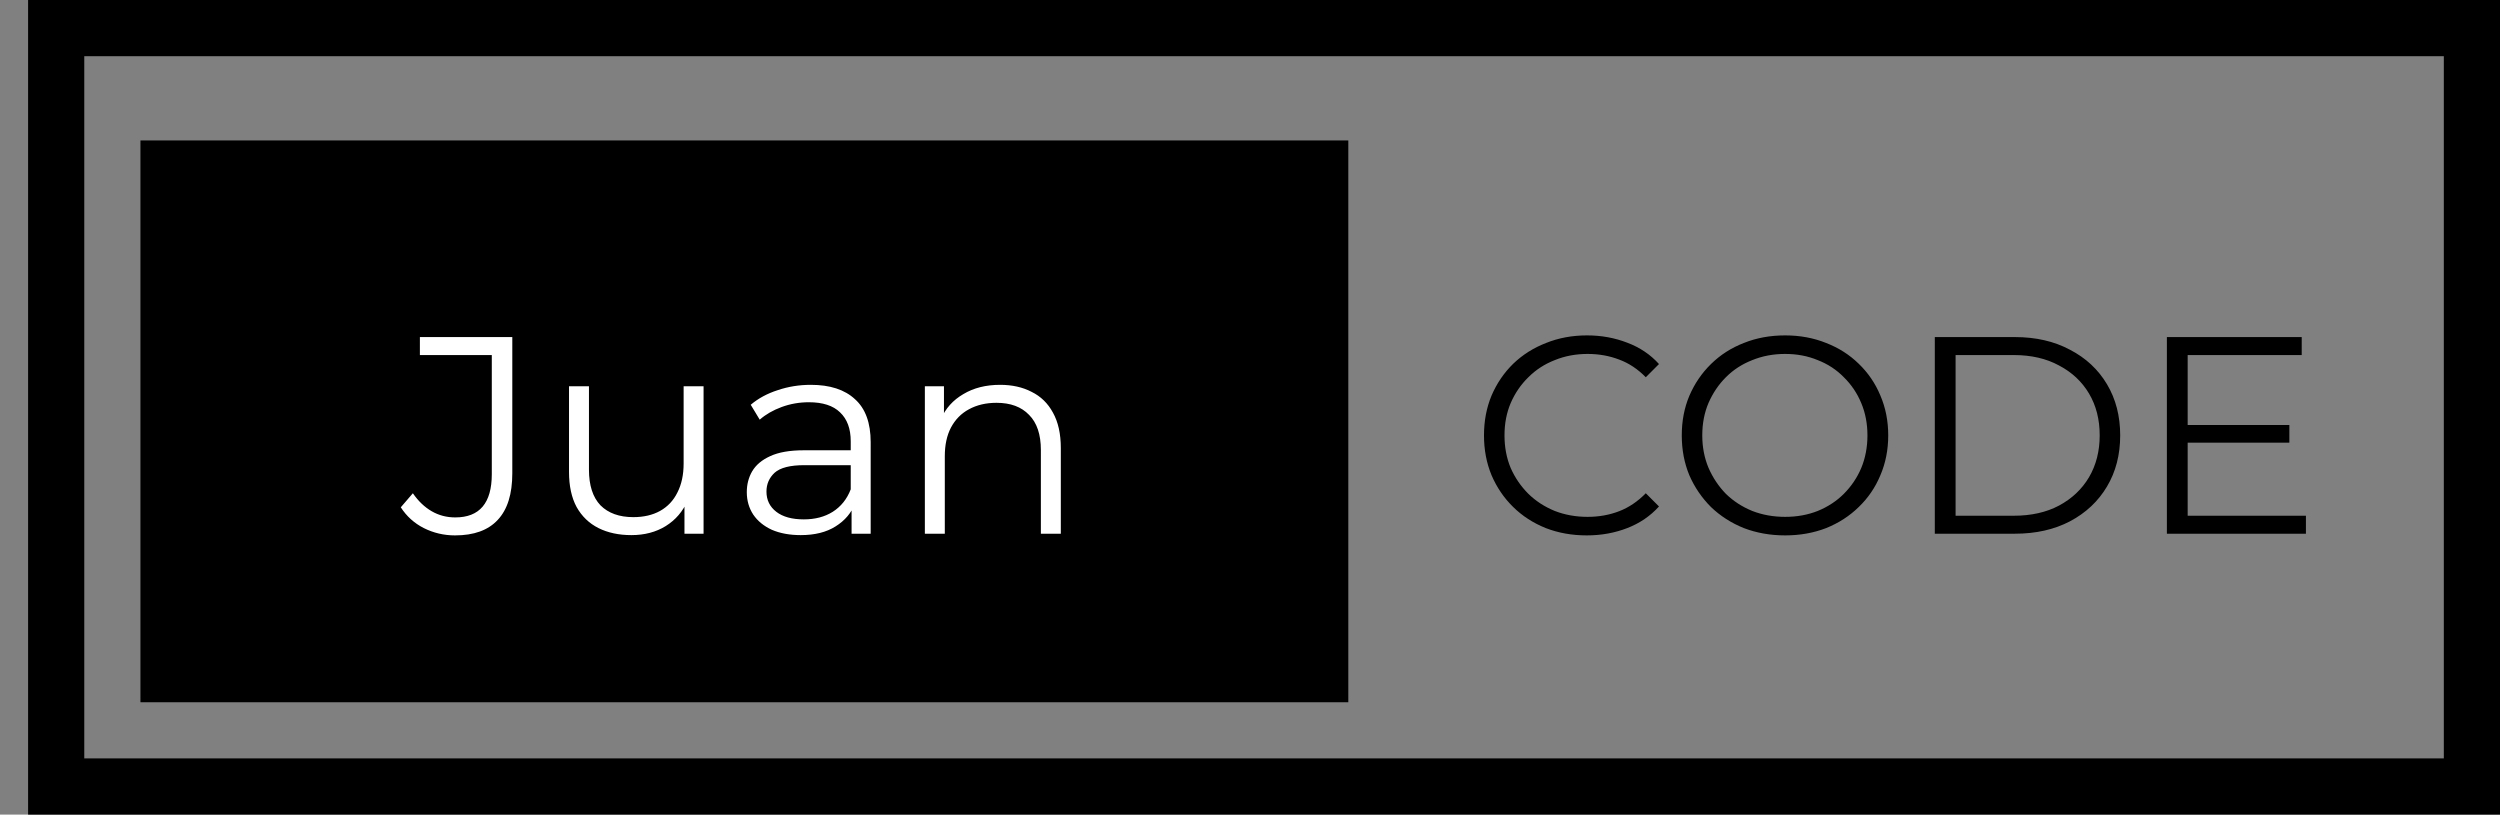 <svg width="89" height="29" viewBox="0 0 89 29" fill="none" xmlns="http://www.w3.org/2000/svg">
<rect x="0" y="0" width="89" height="29" fill="#808080" stroke="none"/>
<rect x="2" y="1" width="86" height="27" stroke="black" stroke-width="2"/>
<rect x="5" y="5" width="43" height="20" fill="black"/>
<path d="M16.198 19.06C15.804 19.06 15.434 18.973 15.088 18.8C14.748 18.627 14.474 18.38 14.268 18.06L14.698 17.56C14.891 17.84 15.114 18.053 15.368 18.2C15.621 18.347 15.901 18.42 16.208 18.42C17.074 18.42 17.508 17.907 17.508 16.88V12.64H14.948V12H18.238V16.85C18.238 17.59 18.064 18.143 17.718 18.51C17.378 18.877 16.871 19.06 16.198 19.06ZM22.477 19.05C22.031 19.05 21.641 18.967 21.307 18.8C20.974 18.633 20.714 18.383 20.527 18.05C20.347 17.717 20.257 17.3 20.257 16.8V13.75H20.967V16.72C20.967 17.28 21.104 17.703 21.377 17.99C21.657 18.27 22.047 18.41 22.547 18.41C22.914 18.41 23.231 18.337 23.497 18.19C23.771 18.037 23.977 17.817 24.117 17.53C24.264 17.243 24.337 16.9 24.337 16.5V13.75H25.047V19H24.367V17.56L24.477 17.82C24.311 18.207 24.051 18.51 23.697 18.73C23.351 18.943 22.944 19.05 22.477 19.05ZM30.316 19V17.84L30.286 17.65V15.71C30.286 15.263 30.16 14.92 29.906 14.68C29.66 14.44 29.29 14.32 28.796 14.32C28.456 14.32 28.133 14.377 27.826 14.49C27.52 14.603 27.259 14.753 27.046 14.94L26.726 14.41C26.993 14.183 27.313 14.01 27.686 13.89C28.059 13.763 28.453 13.7 28.866 13.7C29.546 13.7 30.07 13.87 30.436 14.21C30.809 14.543 30.996 15.053 30.996 15.74V19H30.316ZM28.506 19.05C28.113 19.05 27.77 18.987 27.476 18.86C27.189 18.727 26.97 18.547 26.816 18.32C26.663 18.087 26.586 17.82 26.586 17.52C26.586 17.247 26.649 17 26.776 16.78C26.91 16.553 27.123 16.373 27.416 16.24C27.716 16.1 28.116 16.03 28.616 16.03H30.426V16.56H28.636C28.13 16.56 27.776 16.65 27.576 16.83C27.383 17.01 27.286 17.233 27.286 17.5C27.286 17.8 27.403 18.04 27.636 18.22C27.869 18.4 28.196 18.49 28.616 18.49C29.016 18.49 29.36 18.4 29.646 18.22C29.939 18.033 30.153 17.767 30.286 17.42L30.446 17.91C30.313 18.257 30.079 18.533 29.746 18.74C29.419 18.947 29.006 19.05 28.506 19.05ZM35.605 13.7C36.031 13.7 36.405 13.783 36.725 13.95C37.051 14.11 37.305 14.357 37.485 14.69C37.671 15.023 37.765 15.443 37.765 15.95V19H37.055V16.02C37.055 15.467 36.915 15.05 36.635 14.77C36.361 14.483 35.975 14.34 35.475 14.34C35.101 14.34 34.775 14.417 34.495 14.57C34.221 14.717 34.008 14.933 33.855 15.22C33.708 15.5 33.635 15.84 33.635 16.24V19H32.925V13.75H33.605V15.19L33.495 14.92C33.661 14.54 33.928 14.243 34.295 14.03C34.661 13.81 35.098 13.7 35.605 13.7Z" fill="white"/>
<path d="M56.49 19.06C55.963 19.06 55.476 18.973 55.03 18.8C54.583 18.62 54.196 18.37 53.87 18.05C53.543 17.73 53.286 17.353 53.1 16.92C52.92 16.487 52.83 16.013 52.83 15.5C52.83 14.987 52.92 14.513 53.1 14.08C53.286 13.647 53.543 13.27 53.87 12.95C54.203 12.63 54.593 12.383 55.04 12.21C55.486 12.03 55.973 11.94 56.5 11.94C57.006 11.94 57.483 12.027 57.93 12.2C58.376 12.367 58.753 12.62 59.06 12.96L58.59 13.43C58.303 13.137 57.986 12.927 57.64 12.8C57.293 12.667 56.92 12.6 56.52 12.6C56.1 12.6 55.71 12.673 55.35 12.82C54.99 12.96 54.676 13.163 54.41 13.43C54.143 13.69 53.933 13.997 53.78 14.35C53.633 14.697 53.56 15.08 53.56 15.5C53.56 15.92 53.633 16.307 53.78 16.66C53.933 17.007 54.143 17.313 54.41 17.58C54.676 17.84 54.99 18.043 55.35 18.19C55.71 18.33 56.1 18.4 56.52 18.4C56.92 18.4 57.293 18.333 57.64 18.2C57.986 18.067 58.303 17.853 58.59 17.56L59.06 18.03C58.753 18.37 58.376 18.627 57.93 18.8C57.483 18.973 57.003 19.06 56.49 19.06ZM63.551 19.06C63.024 19.06 62.534 18.973 62.081 18.8C61.634 18.62 61.244 18.37 60.911 18.05C60.584 17.723 60.327 17.347 60.141 16.92C59.961 16.487 59.871 16.013 59.871 15.5C59.871 14.987 59.961 14.517 60.141 14.09C60.327 13.657 60.584 13.28 60.911 12.96C61.244 12.633 61.634 12.383 62.081 12.21C62.527 12.03 63.017 11.94 63.551 11.94C64.077 11.94 64.564 12.03 65.011 12.21C65.457 12.383 65.844 12.63 66.171 12.95C66.504 13.27 66.761 13.647 66.941 14.08C67.127 14.513 67.221 14.987 67.221 15.5C67.221 16.013 67.127 16.487 66.941 16.92C66.761 17.353 66.504 17.73 66.171 18.05C65.844 18.37 65.457 18.62 65.011 18.8C64.564 18.973 64.077 19.06 63.551 19.06ZM63.551 18.4C63.971 18.4 64.357 18.33 64.711 18.19C65.071 18.043 65.381 17.84 65.641 17.58C65.907 17.313 66.114 17.007 66.261 16.66C66.407 16.307 66.481 15.92 66.481 15.5C66.481 15.08 66.407 14.697 66.261 14.35C66.114 13.997 65.907 13.69 65.641 13.43C65.381 13.163 65.071 12.96 64.711 12.82C64.357 12.673 63.971 12.6 63.551 12.6C63.131 12.6 62.741 12.673 62.381 12.82C62.021 12.96 61.707 13.163 61.441 13.43C61.181 13.69 60.974 13.997 60.821 14.35C60.674 14.697 60.601 15.08 60.601 15.5C60.601 15.913 60.674 16.297 60.821 16.65C60.974 17.003 61.181 17.313 61.441 17.58C61.707 17.84 62.021 18.043 62.381 18.19C62.741 18.33 63.131 18.4 63.551 18.4ZM68.879 19V12H71.729C72.476 12 73.129 12.15 73.689 12.45C74.256 12.743 74.696 13.153 75.009 13.68C75.323 14.207 75.479 14.813 75.479 15.5C75.479 16.187 75.323 16.793 75.009 17.32C74.696 17.847 74.256 18.26 73.689 18.56C73.129 18.853 72.476 19 71.729 19H68.879ZM69.619 18.36H71.689C72.309 18.36 72.846 18.24 73.299 18C73.759 17.753 74.116 17.417 74.369 16.99C74.623 16.557 74.749 16.06 74.749 15.5C74.749 14.933 74.623 14.437 74.369 14.01C74.116 13.583 73.759 13.25 73.299 13.01C72.846 12.763 72.309 12.64 71.689 12.64H69.619V18.36ZM77.801 15.13H81.501V15.76H77.801V15.13ZM77.881 18.36H82.091V19H77.141V12H81.941V12.64H77.881V18.36Z" fill="black"/>
</svg>

